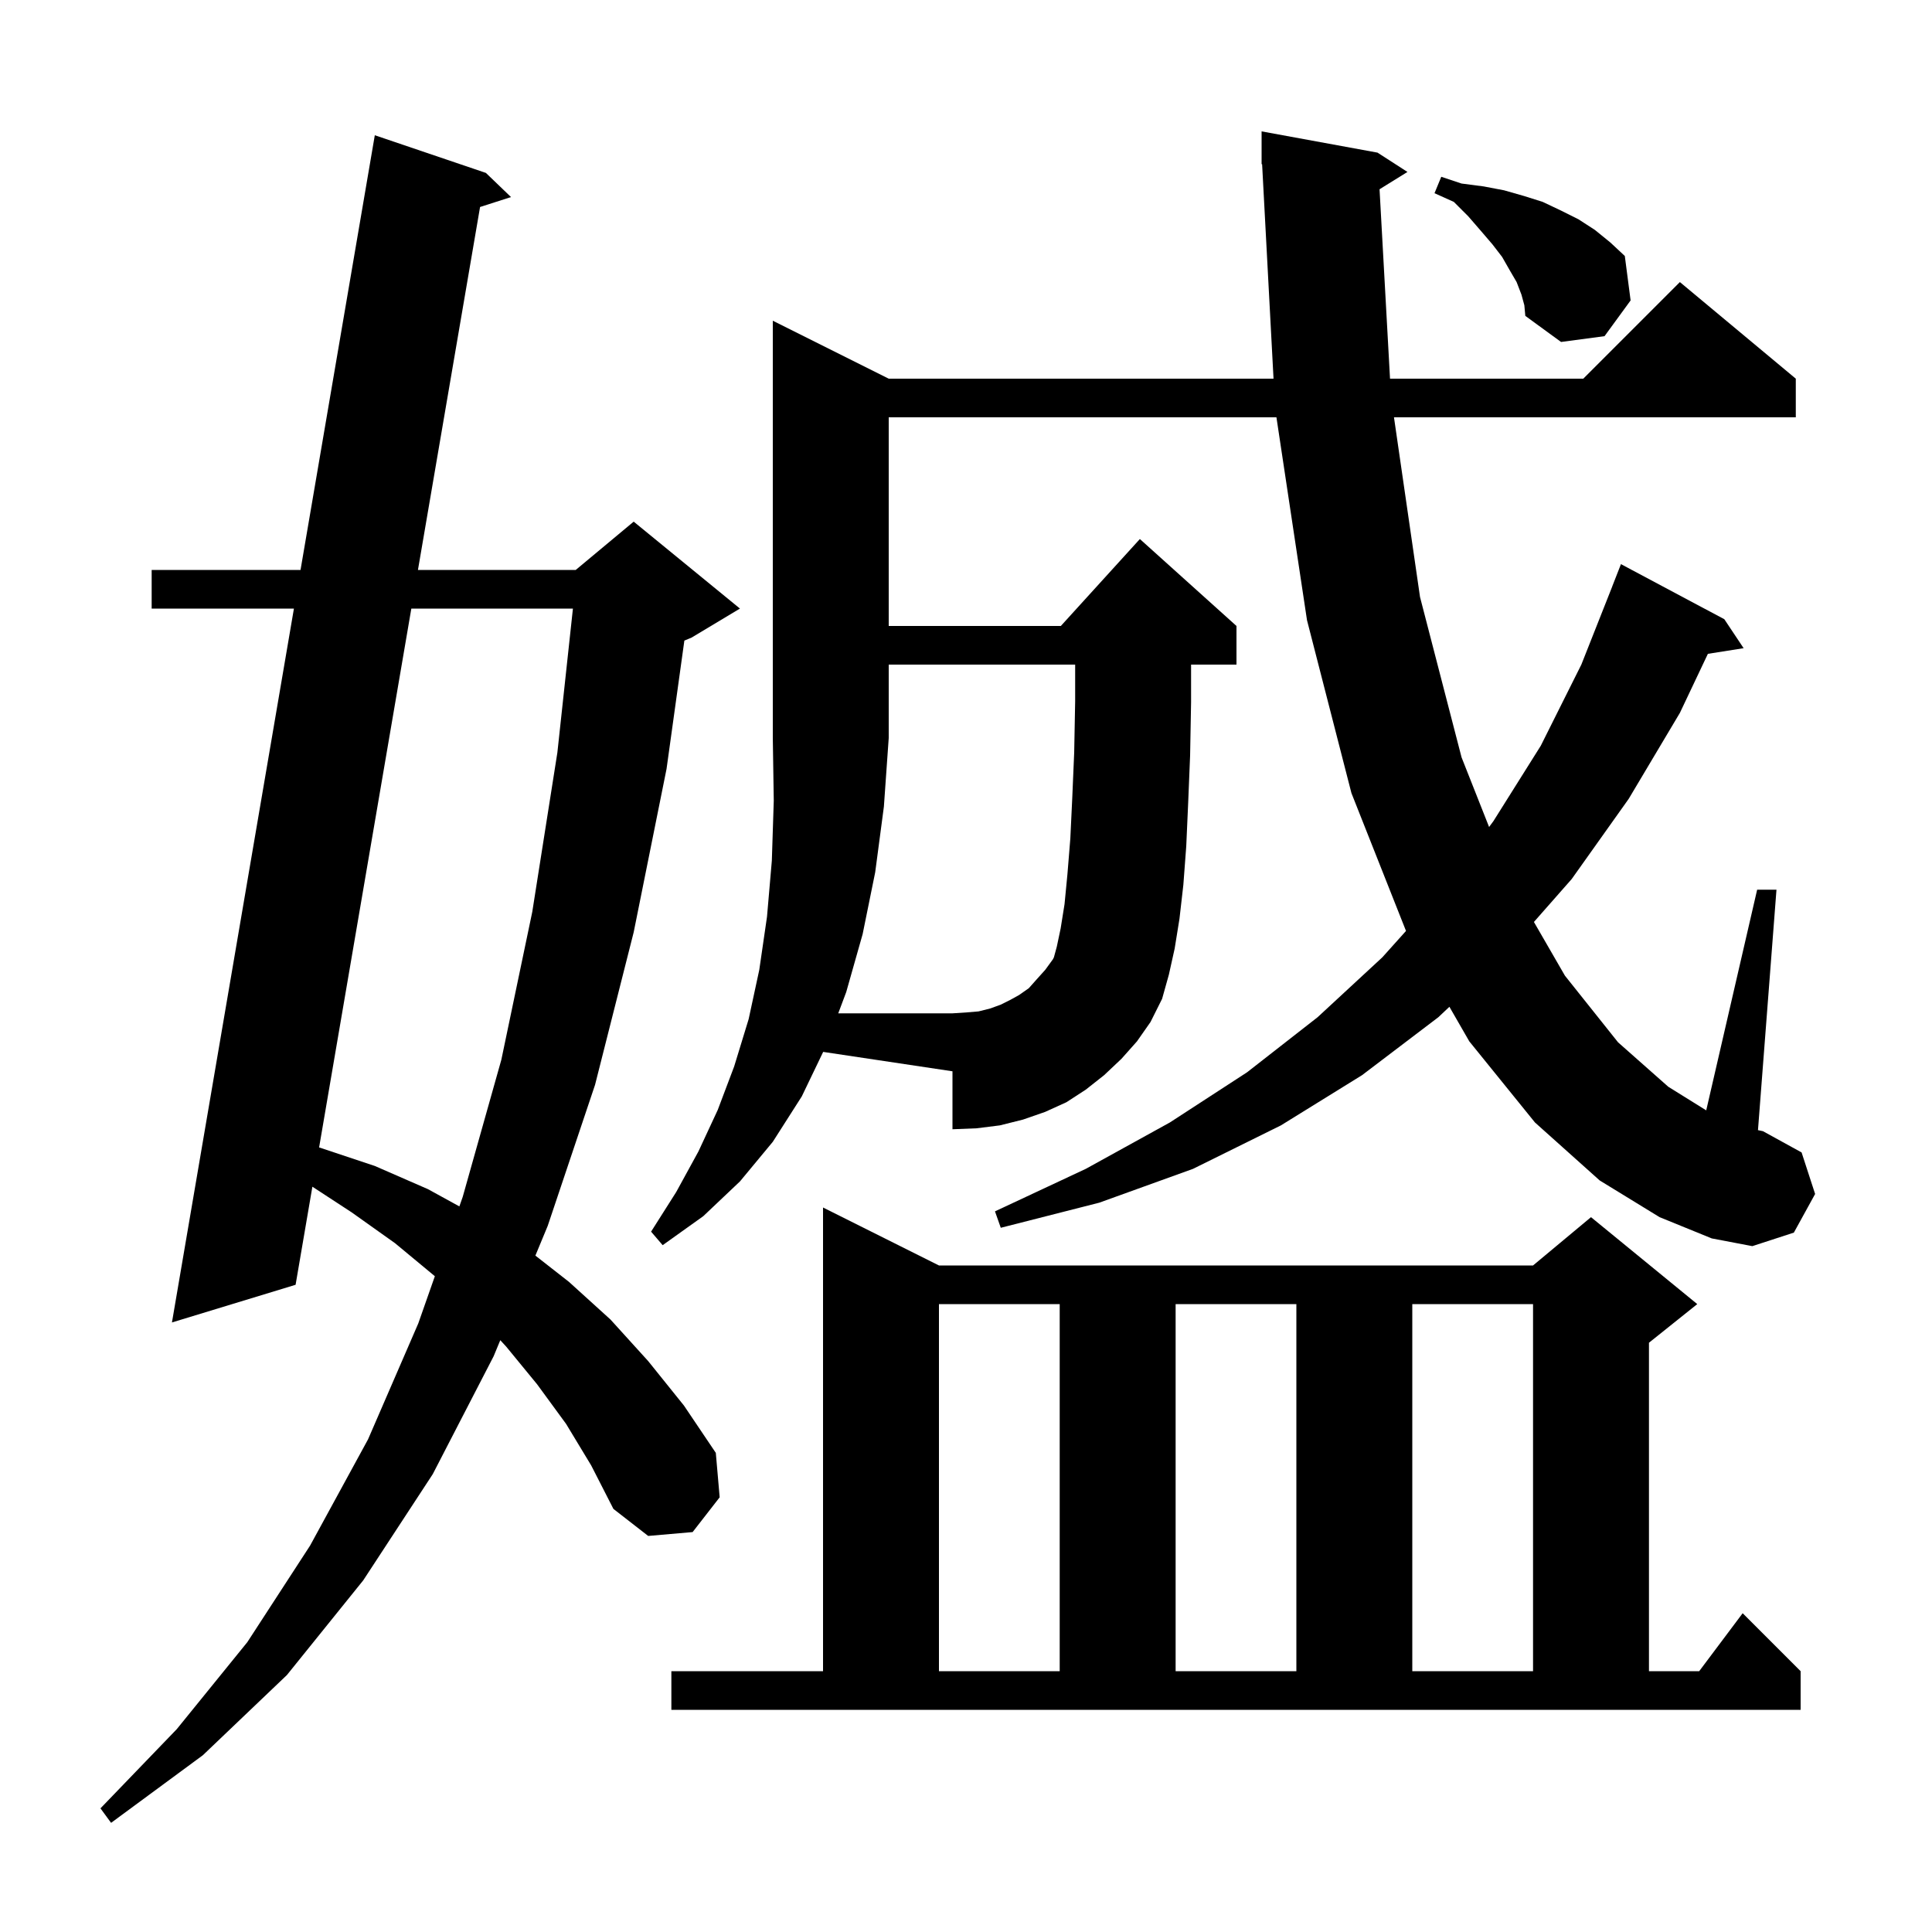 <svg xmlns="http://www.w3.org/2000/svg" xmlns:xlink="http://www.w3.org/1999/xlink" version="1.1" baseProfile="full" viewBox="0 0 200 200" width="200" height="200">
<g fill="black">
<path d="M 58.6 147.4 L 55.6 143.3 L 52.4 139.4 L 51.79 138.737 L 51.1 140.4 L 44.8 152.6 L 37.6 163.6 L 29.7 173.4 L 21.0 181.7 L 11.5 188.7 L 10.4 187.2 L 18.3 179.0 L 25.6 170.0 L 32.1 160.0 L 38.1 149.0 L 43.3 137.0 L 45.016 132.114 L 45.0 132.1 L 40.9 128.7 L 36.4 125.5 L 32.338 122.847 L 30.6 133.0 L 17.8 136.9 L 30.427 63.0 L 15.7 63.0 L 15.7 59.0 L 31.111 59.0 L 38.8 14.0 L 50.3 17.9 L 52.9 20.4 L 49.696 21.428 L 43.266 59.0 L 59.6 59.0 L 65.6 54.0 L 76.6 63.0 L 71.6 66.0 L 70.845 66.314 L 69.0 79.6 L 65.6 96.5 L 61.6 112.3 L 56.7 126.9 L 55.423 129.979 L 58.9 132.7 L 63.2 136.6 L 67.1 140.9 L 70.8 145.5 L 74.1 150.4 L 74.5 155.0 L 71.7 158.6 L 67.1 159.0 L 63.5 156.2 L 61.2 151.7 Z M 69.5 173.0 L 85.2 173.0 L 85.2 125.0 L 97.2 131.0 L 158.7 131.0 L 164.7 126.0 L 175.7 135.0 L 170.7 139.0 L 170.7 173.0 L 175.9 173.0 L 180.4 167.0 L 186.4 173.0 L 186.4 177.0 L 69.5 177.0 Z M 97.2 135.0 L 97.2 173.0 L 109.7 173.0 L 109.7 135.0 Z M 121.7 135.0 L 121.7 173.0 L 134.2 173.0 L 134.2 135.0 Z M 146.2 135.0 L 146.2 173.0 L 158.7 173.0 L 158.7 135.0 Z M 109.4 98.0 L 109.8 96.1 L 110.2 93.6 L 110.5 90.5 L 110.8 86.8 L 111.0 82.6 L 111.2 77.9 L 111.3 72.6 L 111.3 68.8 L 92.0 68.8 L 92.0 76.4 L 91.5 83.5 L 90.6 90.3 L 89.3 96.7 L 87.6 102.7 L 86.775 104.9 L 98.6 104.9 L 100.1 104.8 L 101.3 104.7 L 102.5 104.4 L 103.6 104.0 L 104.6 103.5 L 105.5 103.0 L 106.5 102.3 L 107.3 101.4 L 108.2 100.4 L 109.0 99.3 L 109.1 99.1 Z M 42.581 63.0 L 33.033 118.786 L 33.1 118.8 L 38.8 120.7 L 44.3 123.1 L 47.554 124.886 L 47.9 123.9 L 51.9 109.7 L 55.1 94.4 L 57.7 77.9 L 59.309 63.0 Z M 157.5 30.5 L 157.0 29.2 L 156.3 28.0 L 155.5 26.6 L 154.5 25.3 L 153.3 23.9 L 152.0 22.4 L 150.5 20.9 L 148.5 20.0 L 149.2 18.3 L 151.3 19.0 L 153.6 19.3 L 155.7 19.7 L 157.8 20.3 L 159.7 20.9 L 161.6 21.8 L 163.4 22.7 L 165.1 23.8 L 166.7 25.1 L 168.2 26.5 L 168.8 31.1 L 166.1 34.8 L 161.6 35.4 L 157.9 32.7 L 157.8 31.6 Z M 187.9 123.6 L 185.7 127.6 L 181.4 129.0 L 177.2 128.2 L 171.8 126.0 L 165.6 122.2 L 158.9 116.2 L 152.1 107.8 L 150.042 104.222 L 148.9 105.3 L 141.0 111.3 L 132.6 116.5 L 123.5 121.0 L 113.8 124.5 L 103.6 127.1 L 103.0 125.4 L 112.4 121.0 L 121.1 116.2 L 129.1 111.0 L 136.4 105.3 L 143.1 99.1 L 145.549 96.37 L 139.9 82.1 L 135.3 64.2 L 132.136 43.2 L 92.0 43.2 L 92.0 64.8 L 109.818 64.8 L 118.0 55.8 L 128.0 64.8 L 128.0 68.8 L 123.3 68.8 L 123.3 72.7 L 123.2 78.2 L 123.0 83.1 L 122.8 87.6 L 122.5 91.6 L 122.1 95.1 L 121.6 98.2 L 121.0 100.9 L 120.3 103.4 L 119.1 105.8 L 117.7 107.8 L 116.1 109.6 L 114.3 111.3 L 112.4 112.8 L 110.4 114.1 L 108.2 115.1 L 105.9 115.9 L 103.5 116.5 L 101.1 116.8 L 98.6 116.9 L 98.6 110.9 L 85.215 108.892 L 83.0 113.5 L 80.0 118.2 L 76.6 122.3 L 72.8 125.9 L 68.6 128.9 L 67.4 127.5 L 70.0 123.4 L 72.3 119.2 L 74.3 114.9 L 76.0 110.4 L 77.5 105.5 L 78.6 100.4 L 79.4 94.9 L 79.9 89.1 L 80.1 82.9 L 80.0 76.4 L 80.0 33.2 L 92.0 39.2 L 131.835 39.2 L 130.653 16.995 L 130.6 17.0 L 130.6 13.6 L 142.6 15.8 L 145.7 17.8 L 142.81 19.592 L 143.895 39.2 L 163.9 39.2 L 173.9 29.2 L 185.9 39.2 L 185.9 43.2 L 144.304 43.2 L 147.0 61.8 L 151.3 78.4 L 154.15 85.609 L 154.6 85.0 L 159.5 77.2 L 163.7 68.8 L 166.904 60.701 L 166.9 60.7 L 167.8 58.4 L 178.5 64.1 L 180.5 67.1 L 176.8 67.684 L 173.9 73.8 L 168.6 82.7 L 162.7 91.0 L 158.791 95.442 L 162.0 101.0 L 167.5 107.9 L 172.7 112.5 L 176.628 114.944 L 181.9 92.1 L 183.9 92.1 L 181.985 116.992 L 182.5 117.1 L 186.5 119.3 Z " />
</g>
</svg>
